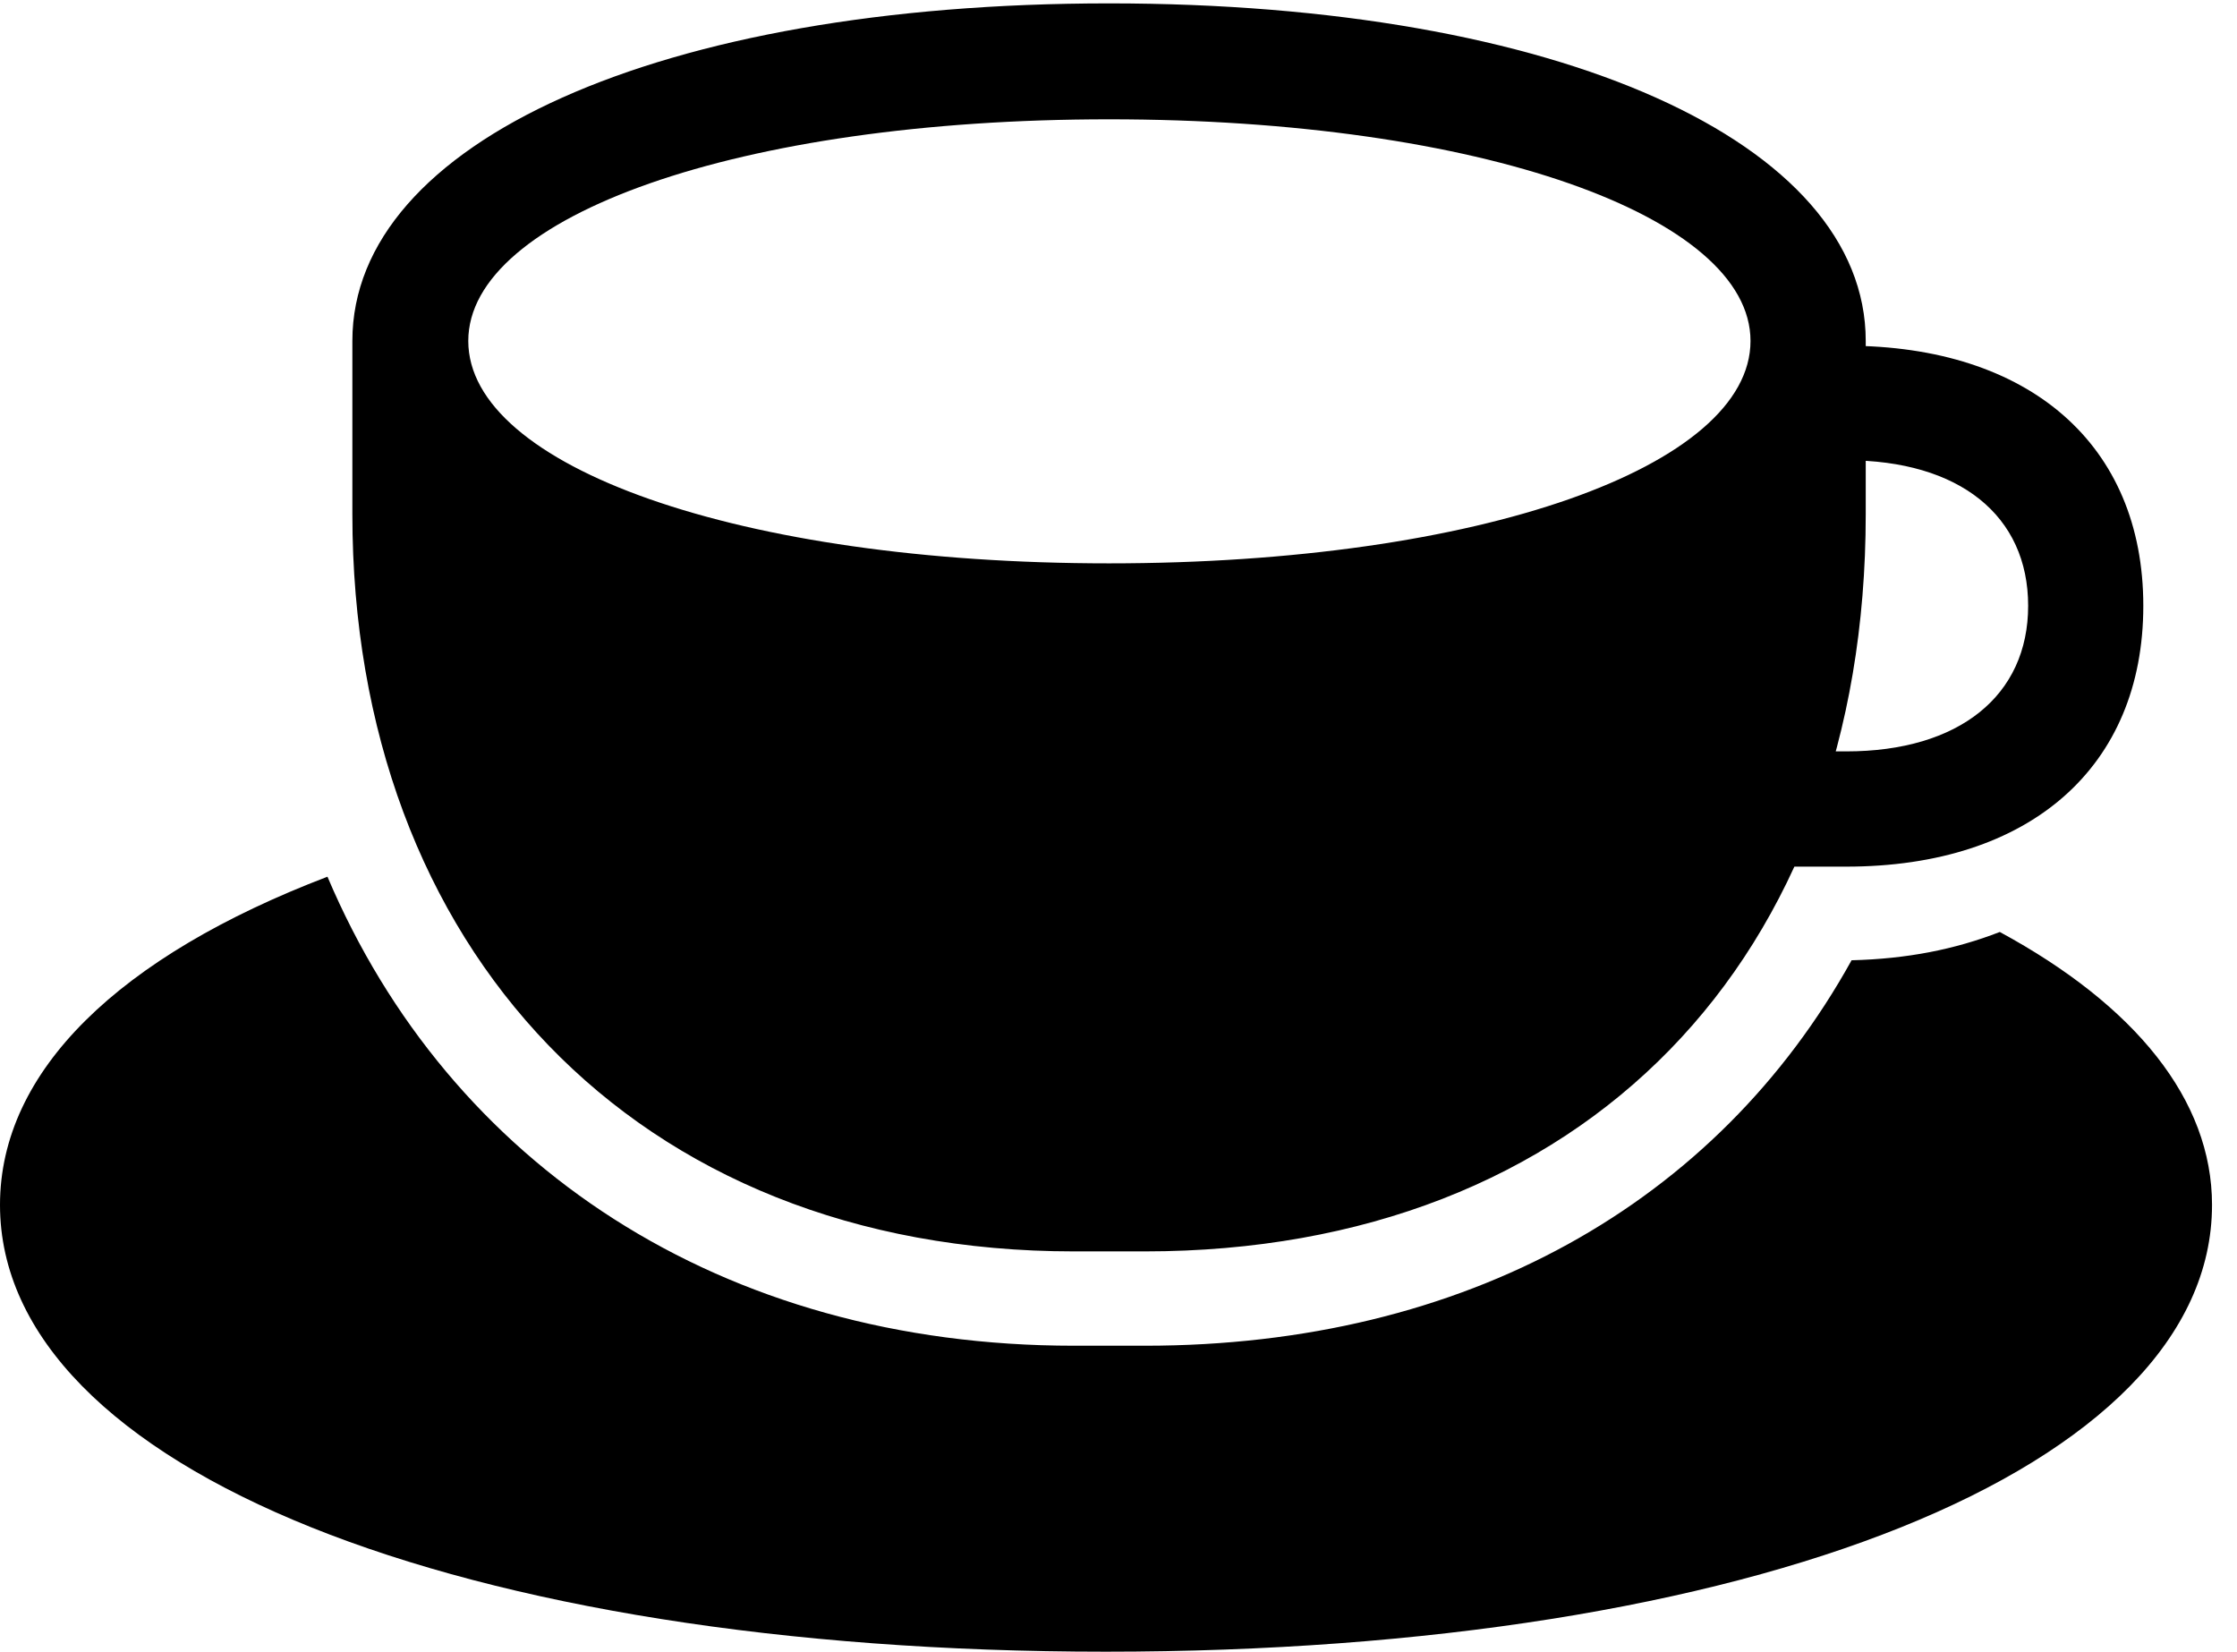 <svg version="1.1" xmlns="http://www.w3.org/2000/svg" xmlns:xlink="http://www.w3.org/1999/xlink" width="32.422" height="23.936" viewBox="0 0 32.422 23.936">
 <g>
  <rect height="23.936" opacity="0" width="32.422" x="0" y="0"/>
  <path d="M15.566 18.135L16.592 18.135C22.949 18.135 27.041 13.906 27.041 7.451L27.041 4.941C27.041 2.061 22.588 0.049 16.074 0.049C9.561 0.049 5.107 2.061 5.107 4.941L5.107 7.451C5.107 13.73 9.199 18.135 15.566 18.135ZM16.074 8.164C10.703 8.164 6.787 6.758 6.787 4.941C6.787 3.135 10.703 1.729 16.074 1.729C21.455 1.729 25.371 3.135 25.371 4.941C25.371 6.758 21.455 8.164 16.074 8.164ZM25.752 12.559L26.758 12.559C29.424 12.559 31.064 11.113 31.064 8.779C31.064 6.445 29.414 5.01 26.758 5.01L26.104 5.01L26.104 6.67L26.758 6.67C28.398 6.67 29.395 7.471 29.395 8.779C29.395 10.078 28.398 10.889 26.758 10.889L25.752 10.889ZM16.025 23.936C25.381 23.936 32.06 21.289 32.06 17.461C32.06 15.938 30.947 14.57 28.984 13.506C28.33 13.76 27.637 13.896 26.836 13.916C24.883 17.441 21.24 19.502 16.592 19.502L15.566 19.502C10.449 19.502 6.514 16.875 4.746 12.705C1.729 13.857 0 15.518 0 17.461C0 21.289 6.689 23.936 16.025 23.936Z" fill="currentColor"/>
 </g>
</svg>

